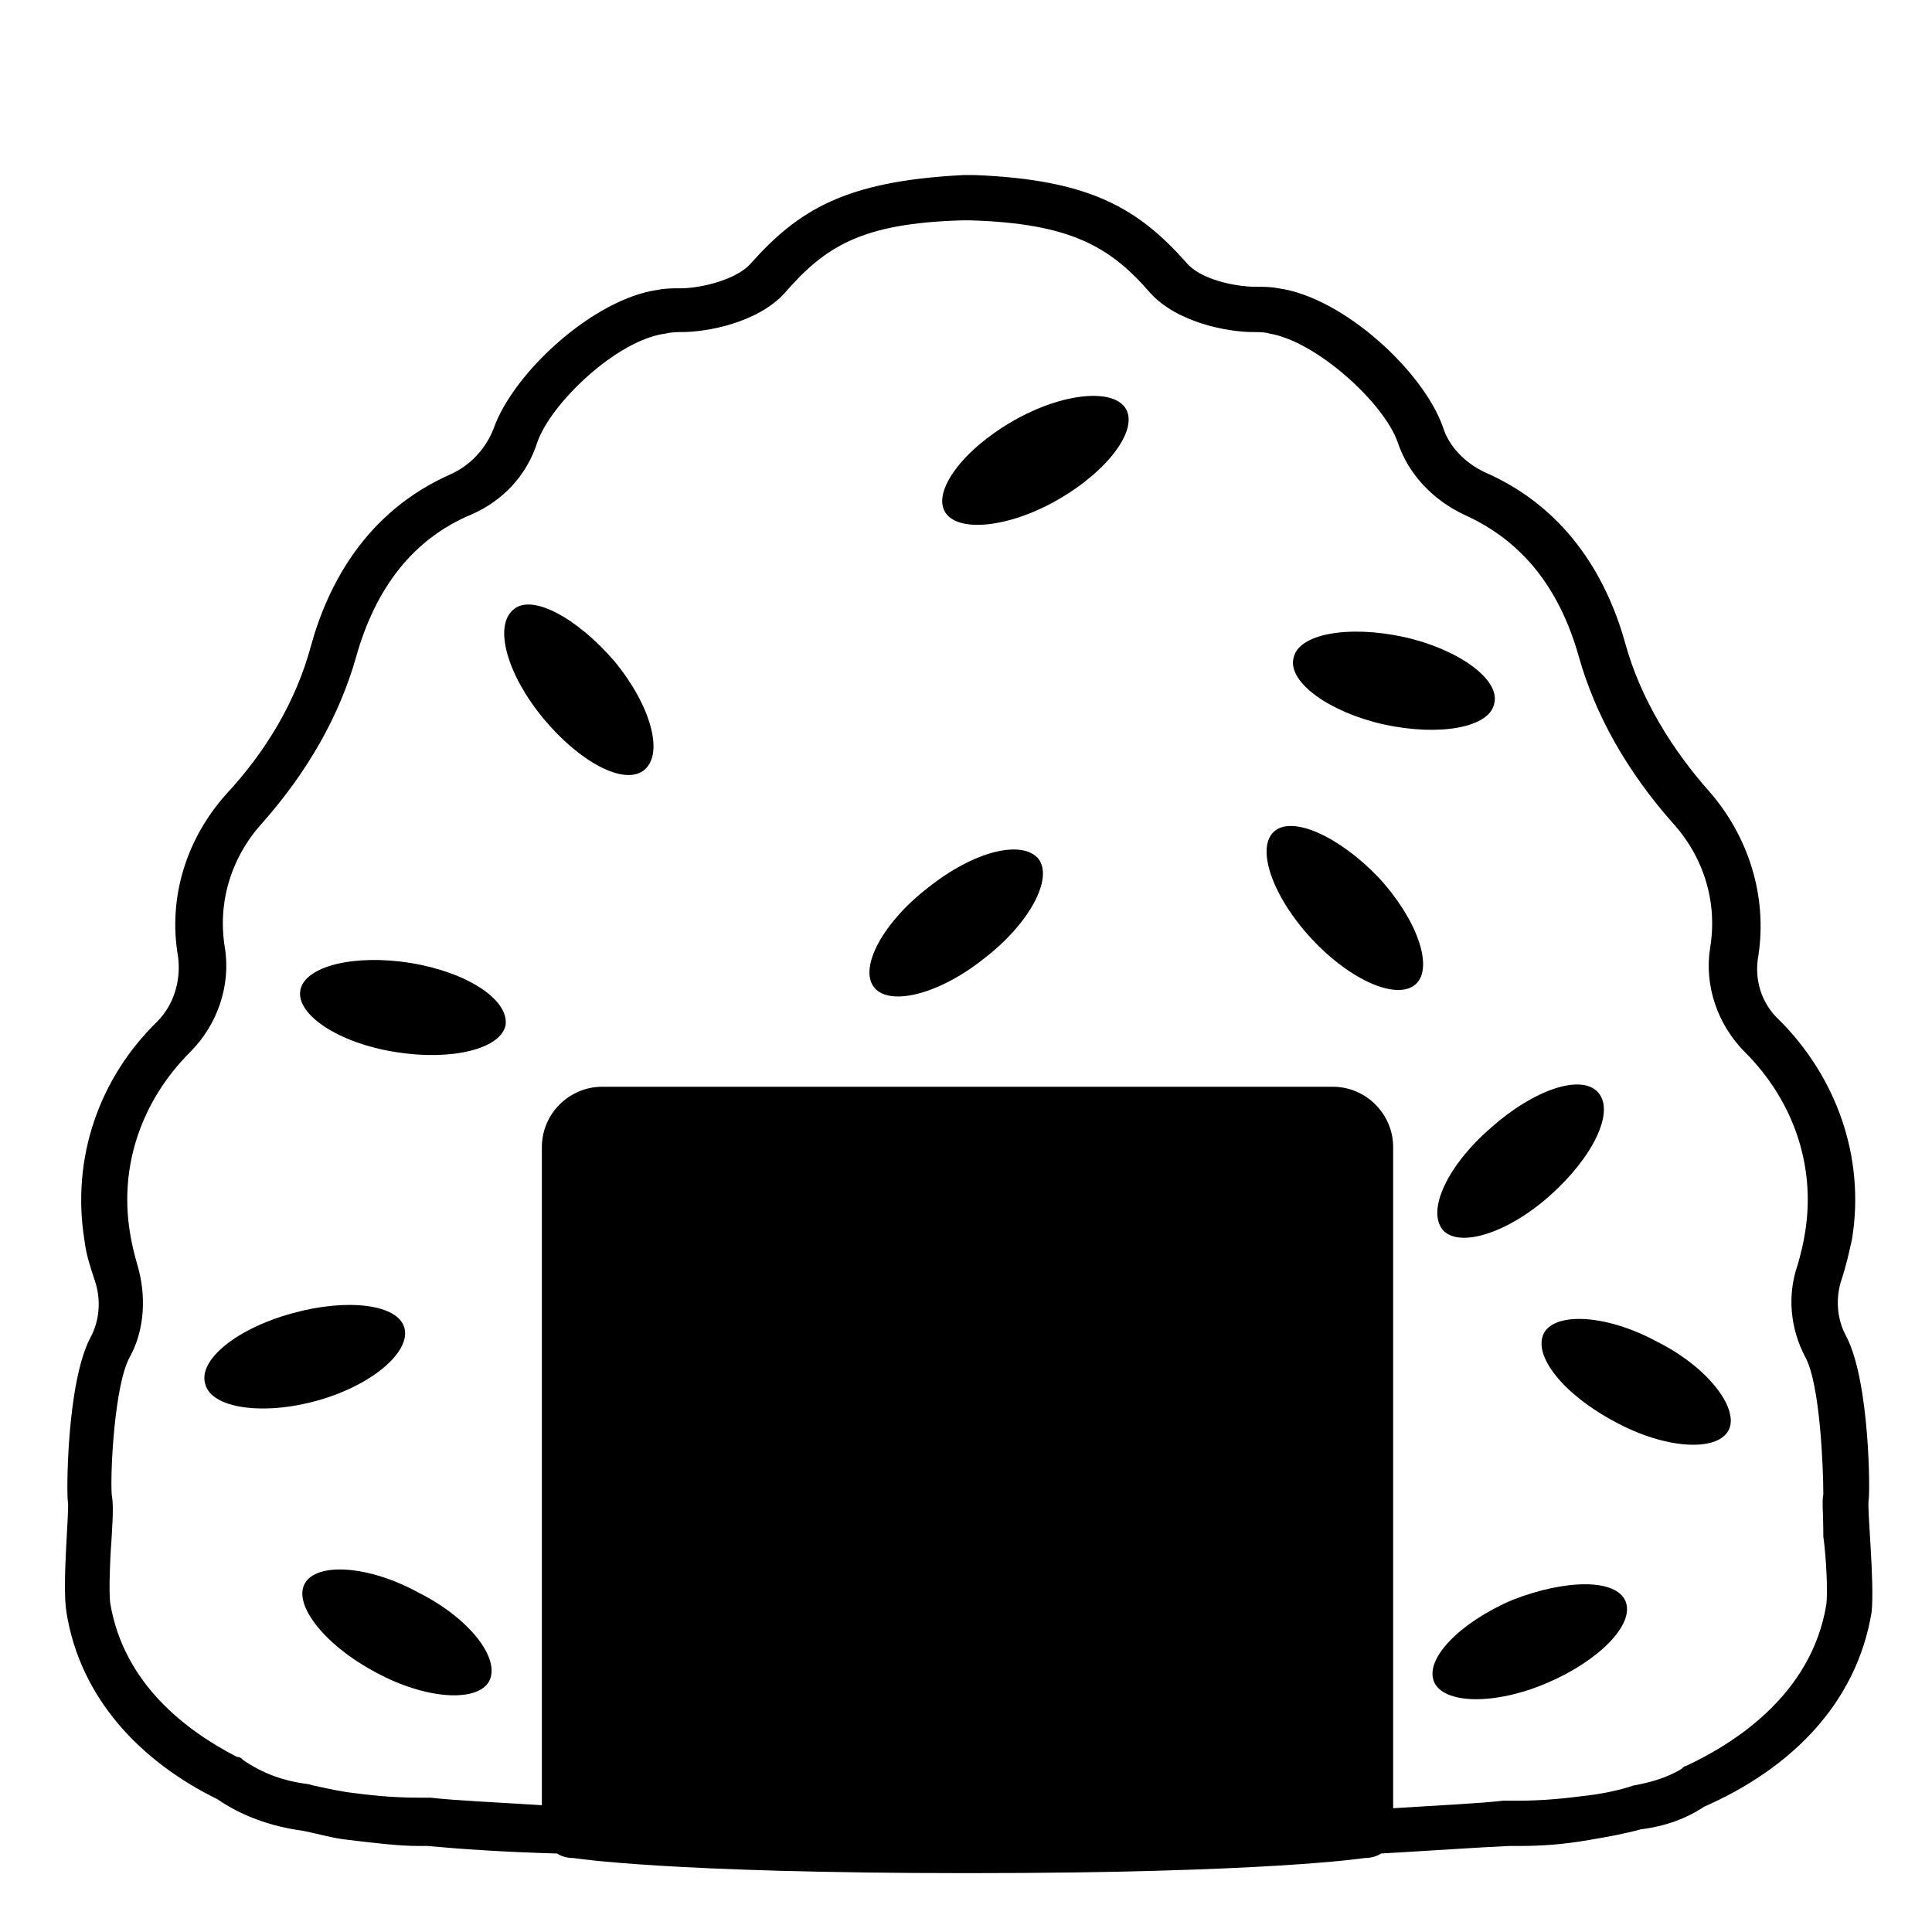 <svg width="128" height="128" xmlns="http://www.w3.org/2000/svg">
  <g>
    <path d="M27.2,63.8c-3.7-0.6-7,0.2-7.3,1.8c-0.3,1.6,2.5,3.5,6.3,4.1c3.7,0.6,7-0.2,7.3-1.8C33.7,66.2,30.9,64.4,27.2,63.8z"/>
    <path d="M34,40.4c-1.3,1.1-0.4,4.3,2,7.2c2.4,2.9,5.4,4.5,6.7,3.4s0.4-4.3-2-7.2C38.2,40.9,35.2,39.3,34,40.4z"/>
    <path d="M91.7,48c3.7,0.8,7,0.2,7.3-1.4c0.4-1.6-2.4-3.6-6-4.4c-3.7-0.8-7-0.2-7.3,1.4C85.3,45.2,88.1,47.2,91.7,48z"/>
    <path d="M67.1,27.9c-3.3,1.9-5.3,4.6-4.5,6c0.8,1.4,4.2,1.1,7.5-0.8s5.3-4.6,4.5-6C73.8,25.7,70.4,26,67.1,27.9z"/>
    <path d="M100.2,106c-3.5,1.5-5.8,3.9-5.2,5.4s4,1.6,7.5,0.1c3.5-1.5,5.8-3.9,5.2-5.4C107.1,104.6,103.8,104.6,100.2,106z"/>
    <path d="M109.8,88.9c-3.3-1.8-6.7-2-7.5-0.6c-0.8,1.5,1.3,4.1,4.7,5.9c3.3,1.8,6.7,2,7.5,0.6C115.3,93.4,113.2,90.6,109.8,88.9z"/>
    <path d="M27.7,105.5c-3.3-1.8-6.7-2-7.5-0.6c-0.8,1.4,1.3,4.1,4.7,5.9c3.3,1.8,6.7,2,7.5,0.6C33.2,109.9,31.1,107.2,27.7,105.5z"/>
    <path d="M26.8,88c-0.4-1.6-3.8-2-7.4-1c-3.7,1-6.3,3.1-5.8,4.7c0.4,1.6,3.8,2.1,7.4,1.1S27.2,89.6,26.8,88z"/>
    <path d="M61.5,58.8c-3,2.3-4.6,5.3-3.6,6.6c1,1.3,4.3,0.5,7.3-1.9c3-2.3,4.6-5.3,3.6-6.6C67.7,55.6,64.5,56.4,61.5,58.8z"/>
    <path d="M84.4,55.1c-1.2,1.1-0.1,4.3,2.5,7.1c2.6,2.8,5.7,4.1,6.9,3c1.2-1.1,0.1-4.3-2.5-7.1C88.7,55.4,85.6,54,84.4,55.1z"/>
    <path d="M95.6,81.5c1.1,1.2,4.3,0.2,7.1-2.3s4.3-5.5,3.2-6.8c-1.1-1.3-4.3-0.2-7.1,2.3C95.9,77.2,94.5,80.2,95.6,81.5z"/>
    <path d="M123.8,99.4c0.1-0.3,0.1-7.9-1.5-10.9c-0.6-1.1-0.7-2.5-0.3-3.7c0.3-0.9,0.5-1.8,0.7-2.7c0.9-5.5-1.1-10.8-4.8-14.5 c-1.2-1.1-1.7-2.7-1.4-4.3c0.6-4-0.7-7.9-3.2-10.8c-2.5-2.8-4.6-6.2-5.6-9.8c-1.1-4-3.6-8.9-9.3-11.4c-1.3-0.6-2.4-1.7-2.8-3 c-1.3-3.7-6.6-8.6-10.9-9.2c-0.5-0.1-1-0.1-1.5-0.1c-1.4,0-3.7-0.5-4.6-1.6c-3.2-3.6-6.4-5.5-14-5.8c-0.1,0-0.3,0-0.4,0 c-0.1,0-0.3,0-0.4,0C56,12,52.9,13.9,49.7,17.5c-0.9,1-3.2,1.6-4.6,1.6c-0.5,0-1,0-1.5,0.1c-4.3,0.6-9.6,5.5-10.9,9.2 c-0.5,1.3-1.5,2.4-2.8,3c-5.7,2.5-8.2,7.4-9.3,11.4c-1,3.7-3,7-5.6,9.8c-2.6,2.9-3.9,6.8-3.2,10.8c0.2,1.6-0.3,3.2-1.4,4.3 c-3.8,3.7-5.7,9-4.8,14.5C5.7,83.1,6,84,6.3,84.9c0.4,1.2,0.3,2.6-0.3,3.7c-1.6,3-1.6,10.5-1.5,10.9c0.1,0.6-0.4,5.4-0.1,7.3 c0.9,5.7,4.9,9.9,10,12.4c1.6,1.1,3.5,1.8,5.7,2.1c1,0.2,2,0.5,3,0.6c1.7,0.2,3.3,0.4,4.6,0.4c0.2,0,0.4,0,0.6,0 c2.2,0.2,5,0.4,8.6,0.5c0.3,0.2,0.7,0.3,1.1,0.3c0,0,6.2,1,26.1,1c19.9,0,26.3-1,26.3-1c0.4,0,0.8-0.1,1.1-0.3 c3.5-0.2,6.3-0.4,8.5-0.5c0.2,0,0.5,0,0.7,0c1.4,0,2.9-0.1,4.6-0.4c1.2-0.2,2.3-0.4,3.4-0.7c1.6-0.2,3-0.7,4.2-1.5 c5.7-2.5,10.1-6.8,11.1-12.9C124.2,104.8,123.7,100,123.8,99.4z M121,106.3c-1,6.1-6.3,9.3-9.3,10.7c-0.1,0-0.2,0.1-0.3,0.2 c-1,0.6-2.1,0.9-3.2,1.1l-0.3,0.1c-1,0.3-2.1,0.5-3.1,0.6c-1.5,0.2-2.9,0.3-4.2,0.3c-0.2,0-0.4,0-0.6,0h-0.1c-0.1,0-0.2,0-0.3,0 c-1.8,0.2-4.2,0.3-7.3,0.5V76c0-2.2-1.8-4-4-4H39.9c-2.2,0-4,1.8-4,4v43.6c-3.1-0.2-5.6-0.3-7.4-0.5c-0.1,0-0.2,0-0.2,0h-0.1 c-0.2,0-0.3,0-0.5,0c-1.3,0-2.7-0.1-4.2-0.3c-0.9-0.1-1.8-0.3-2.7-0.5c-0.1,0-0.3-0.1-0.4-0.1c-1.6-0.2-3-0.7-4.3-1.6 c-0.1-0.1-0.2-0.2-0.4-0.2c-3.3-1.7-7.5-4.8-8.4-10.2c-0.1-0.8,0-3.1,0.1-4.4c0.1-1.6,0.1-2.2,0-2.8c-0.1-1.6,0.2-7.3,1.2-9.1 c1-1.8,1.1-4.1,0.5-6.1c-0.2-0.7-0.4-1.5-0.5-2.2c-0.7-4.4,0.8-8.7,4-11.9c1.8-1.8,2.7-4.4,2.3-6.9c-0.5-3,0.4-6,2.5-8.3 c3-3.4,5.1-7.1,6.2-11c1.3-4.6,3.8-7.8,7.6-9.4c2.1-0.9,3.7-2.6,4.4-4.8c0.9-2.6,5.3-6.8,8.5-7.2c0.4-0.1,0.8-0.1,1.1-0.1 c1.6,0,5-0.6,6.8-2.6c2.7-3.1,5.1-4.6,11.7-4.8c0.1,0,0.1,0,0.2,0H64h0.1c0.1,0,0.1,0,0.2,0c6.7,0.2,9.3,1.8,11.9,4.8 c1.8,2,5.2,2.6,6.8,2.6c0.4,0,0.8,0,1.1,0.1c3.1,0.5,7.6,4.6,8.5,7.2c0.7,2.1,2.3,3.8,4.4,4.8c3.8,1.7,6.3,4.8,7.6,9.4 c1.1,3.9,3.2,7.6,6.2,11c2.1,2.3,3,5.3,2.5,8.3c-0.4,2.5,0.5,5.1,2.3,6.9c3.2,3.2,4.7,7.5,4,11.9c-0.1,0.7-0.3,1.5-0.5,2.2 c-0.7,2-0.5,4.2,0.5,6.1c1,1.8,1.2,7.5,1.2,9.1c-0.1,0.5,0,1.2,0,2.8C121,103.2,121.1,105.5,121,106.3z"/>
  </g>
</svg>